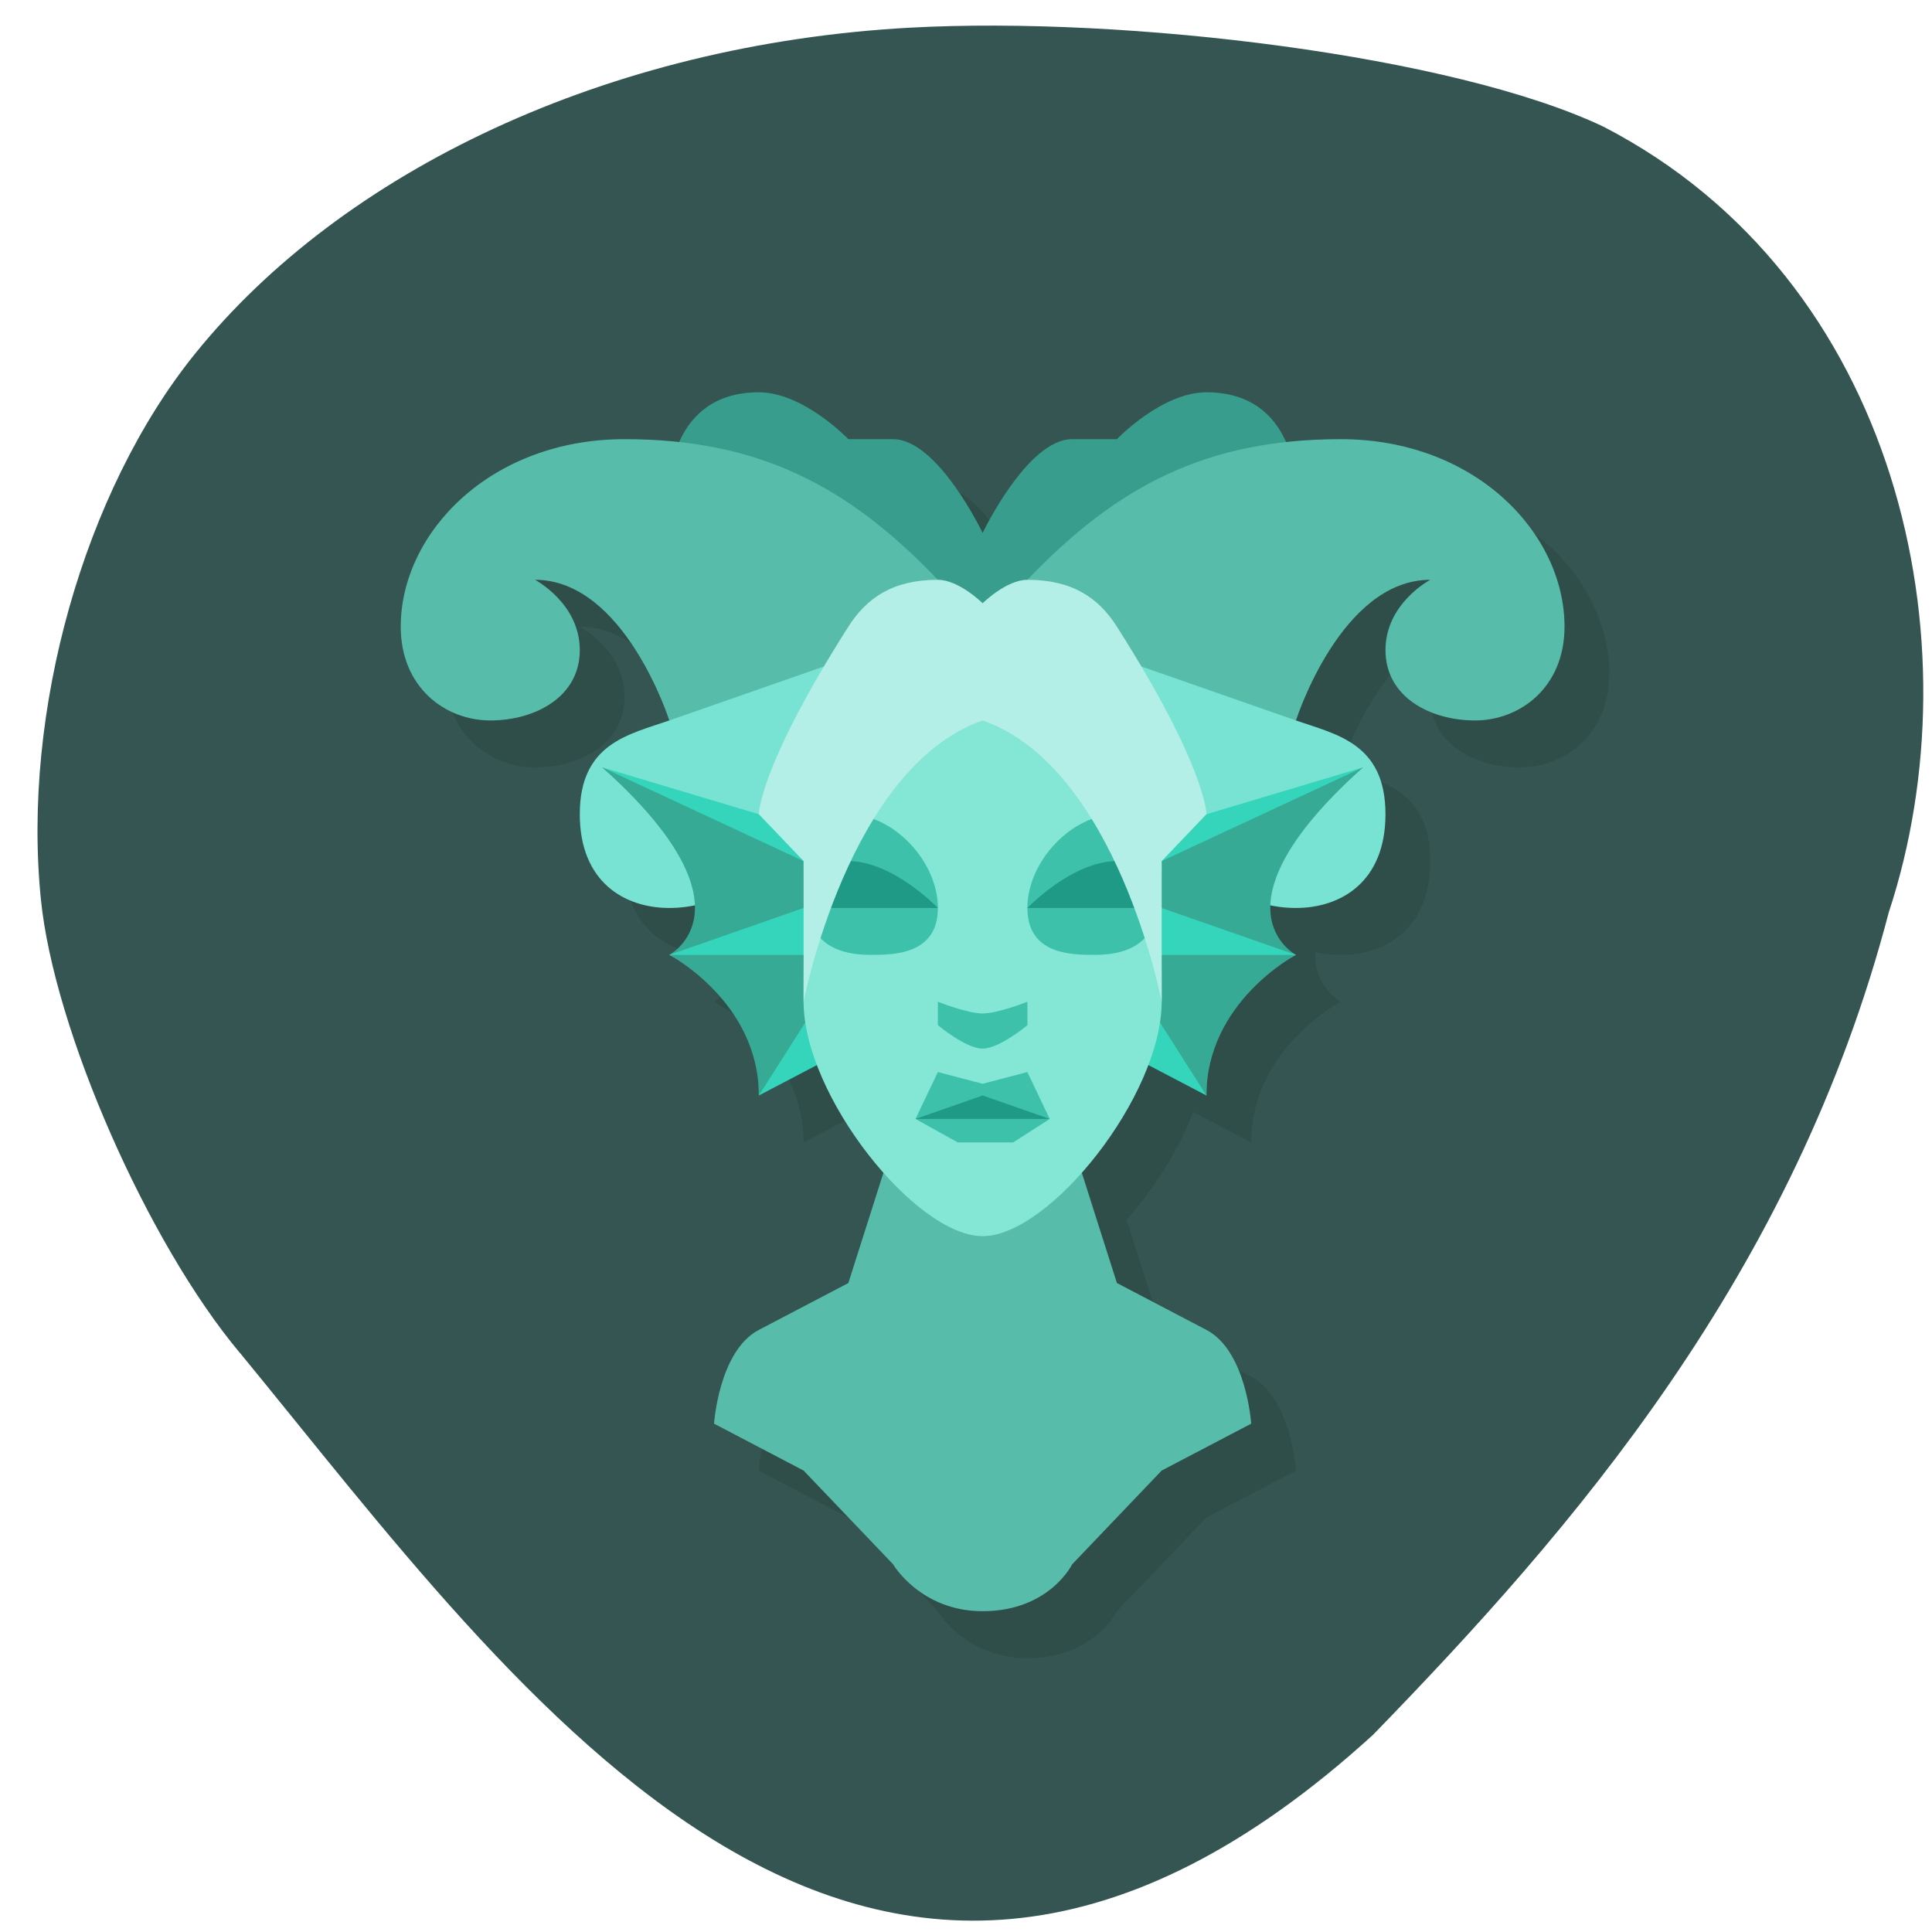 <svg xmlns="http://www.w3.org/2000/svg" viewBox="0 0 256 256"><path d="m 31.779 179.26 c -12.233 -14.604 -24.612 -42.804 -26.357 -60.05 -2.528 -24.887 5.705 -54.08 20.374 -72.28 19.58 -24.303 54.69 -41.06 94.73 -43.26 c 28.747 -1.576 72.16 3.699 91.95 13.12 39.15 20.24 49.576 68.39 37.799 104.09 -12.571 48.1 -41.964 81.85 -68.33 108.98 -67.03 61.1 -112.84 -5.16 -150.16 -50.607 z" fill="#345551"/><g transform="matrix(5.931 0 0 6.212 -12.14 -22.564)"><path d="m 17 14 c -3 0 -5 2 -5 4 0 1.3 1 2 2 2 1 0 2 -0.5 2 -1.5 0 -1 -1 -1.5 -1 -1.5 2 0 3 3 3 3 -0.894 0.298 -2 0.482 -2 2 0 1.446 1 2 2 2 0.201 0 0.39 -0.02 0.57 -0.057 c 0.027 0.758 -0.57 1.057 -0.57 1.057 c 0 0 2 1 2 3 l 1.297 -0.648 l 1.486 2.297 l -2.783 3.352 c -0.894 0.447 -1 2 -1 2 l 2 1 l 2 2 c 0 0 0.61 1 2 1 1.491 0 2 -1 2 -1 l 2 -2 l 2 -1 c 0 0 -0.106 -1.553 -1 -2 l -2 -1 l -0.783 -2.352 c 0.615 -0.663 1.165 -1.49 1.486 -2.297 l 1.297 0.648 c 0 -2 2 -3 2 -3 0 0 -0.597 -0.299 -0.57 -1.057 c 0.18 0.036 0.37 0.057 0.57 0.057 c 1 0 2 -0.554 2 -2 0 -1.518 -1.106 -1.702 -2 -2 0 0 1 -3 3 -3 0 0 -1 0.5 -1 1.5 0 1 1 1.5 2 1.5 1 0 2 -0.7 2 -2 0 -2 -2 -4 -5 -4 l -8 2 c 0 0 -1 -2 -2 -2 z" opacity="0.1"/><path d="m 19,12 c -2,0 -2,2 -2,2 l 7,4 7,-4 c 0,0 0,-2 -2,-2 -1,0 -2,1 -2,1 h -1 c -1,0 -2,2 -2,2 0,0 -1,-2 -2,-2 h -1 c 0,0 -1,-1 -2,-1 z" fill="#399d8e"/><path d="m 16 13 c -3 0 -5 2 -5 4 0 1.3 1 2 2 2 1 0 2 -0.5 2 -1.5 0 -1 -1 -1.5 -1 -1.5 2 0 3 3 3 3 h 2 l 4 -3 c -2 -2 -4 -3 -7 -3 z m 16 0 c -3 0 -5 1 -7 3 l 4 3 h 2 c 0 0 1 -3 3 -3 0 0 -1 0.5 -1 1.5 0 1 1 1.5 2 1.5 1 0 2 -0.7 2 -2 0 -2 -2 -4 -5 -4 z m -10 15 l -1 3 l -2 1 c -0.894 0.447 -1 2 -1 2 l 2 1 l 2 2 c 0 0 0.61 1 2 1 1.491 0 2 -1 2 -1 l 2 -2 l 2 -1 c 0 0 -0.106 -1.553 -1 -2 l -2 -1 l -1 -3 h -4 z" fill="#58bcab"/><path d="m 23 17 l -6 2 c -0.894 0.298 -2 0.482 -2 2 0 1.446 1 2 2 2 2 0 3 -2 3 -2 l 3 -4 z m 2 0 l 3 4 c 0 0 1 2 3 2 1 0 2 -0.554 2 -2 0 -1.518 -1.106 -1.702 -2 -2 l -6 -2 z" fill="#78e3d2"/><path d="m 15.5,20 3.5,3 -2,1 2,1 v 2 l 2,-1 v -5 h -2 z m 17,0 -3.5,1 h -2 v 5 l 2,1 v -2 l 2,-1 -2,-1 z" fill="#34d5bb"/><path d="m 15.5,20 c 3.51,3 1.5,4 1.5,4 l 3,-1 h 1 l -1,-1 -4.5,-2 z m 1.5,4 c 0,0 2,1 2,3 l 2,-3 h -4 z m 15.5,-4 -4.5,2 -1,1 h 1 l 3,1 c 0,0 -2.01,-1 1.5,-4 z M 31,24 h -4 l 2,3 c 0,-2 2,-3 2,-3 z" fill="#37aa95"/><path d="m 24 30 c 1.5 0 4 -3 4 -5 0 -3 0 -7 -4 -7 -4 0 -4 4 -4 7 0 2 2.5 5 4 5 z" fill="#84e6d5"/><path d="m 21 21 c -0.471 0 -1 1 -1 1 0 1 0 2 1.5 2 0.5 0 1.5 0 1.5 -1 0 -1 -1 -2 -2 -2 z m 6 0 c -1 0 -2 1 -2 2 0 1 1 1 1.5 1 1.5 0 1.5 -1 1.5 -2 0 0 -0.529 -1 -1 -1 z m -4 4 v 0.5 c 0 0 0.627 0.5 1 0.5 0.373 0 1 -0.5 1 -0.5 v -0.5 c 0 0 -0.656 0.25 -1 0.25 -0.344 0 -1 -0.25 -1 -0.25 z m 0 1.5 l -0.5 1 l 0.943 0.5 h 1.24 l 0.816 -0.5 l -0.5 -1 l -1 0.25 z" fill="#3dc1ab"/><path d="m 21 22 c -0.471 0 -1 1 -1 1 h 3 c 0 0 -1 -1 -2 -1 z m 6 0 c -1 0 -2 1 -2 1 h 3 c 0 0 -0.529 -1 -1 -1 z m -3 5 l -1.5 0.5 h 3 z" fill="#1f9a87"/><path d="m 23 16 c -1 0 -1.587 0.38 -2 1 -2 3 -2 4 -2 4 l 1 1 v 3 c 0 0 1 -5 4 -6 3 1 4 6 4 6 v -3 l 1 -1 c 0 0 0 -1 -2 -4 -0.413 -0.62 -1 -1 -2 -1 -0.471 0 -1 0.5 -1 0.5 0 0 -0.529 -0.5 -1 -0.5 z" fill="#b3efe6"/></g></svg>